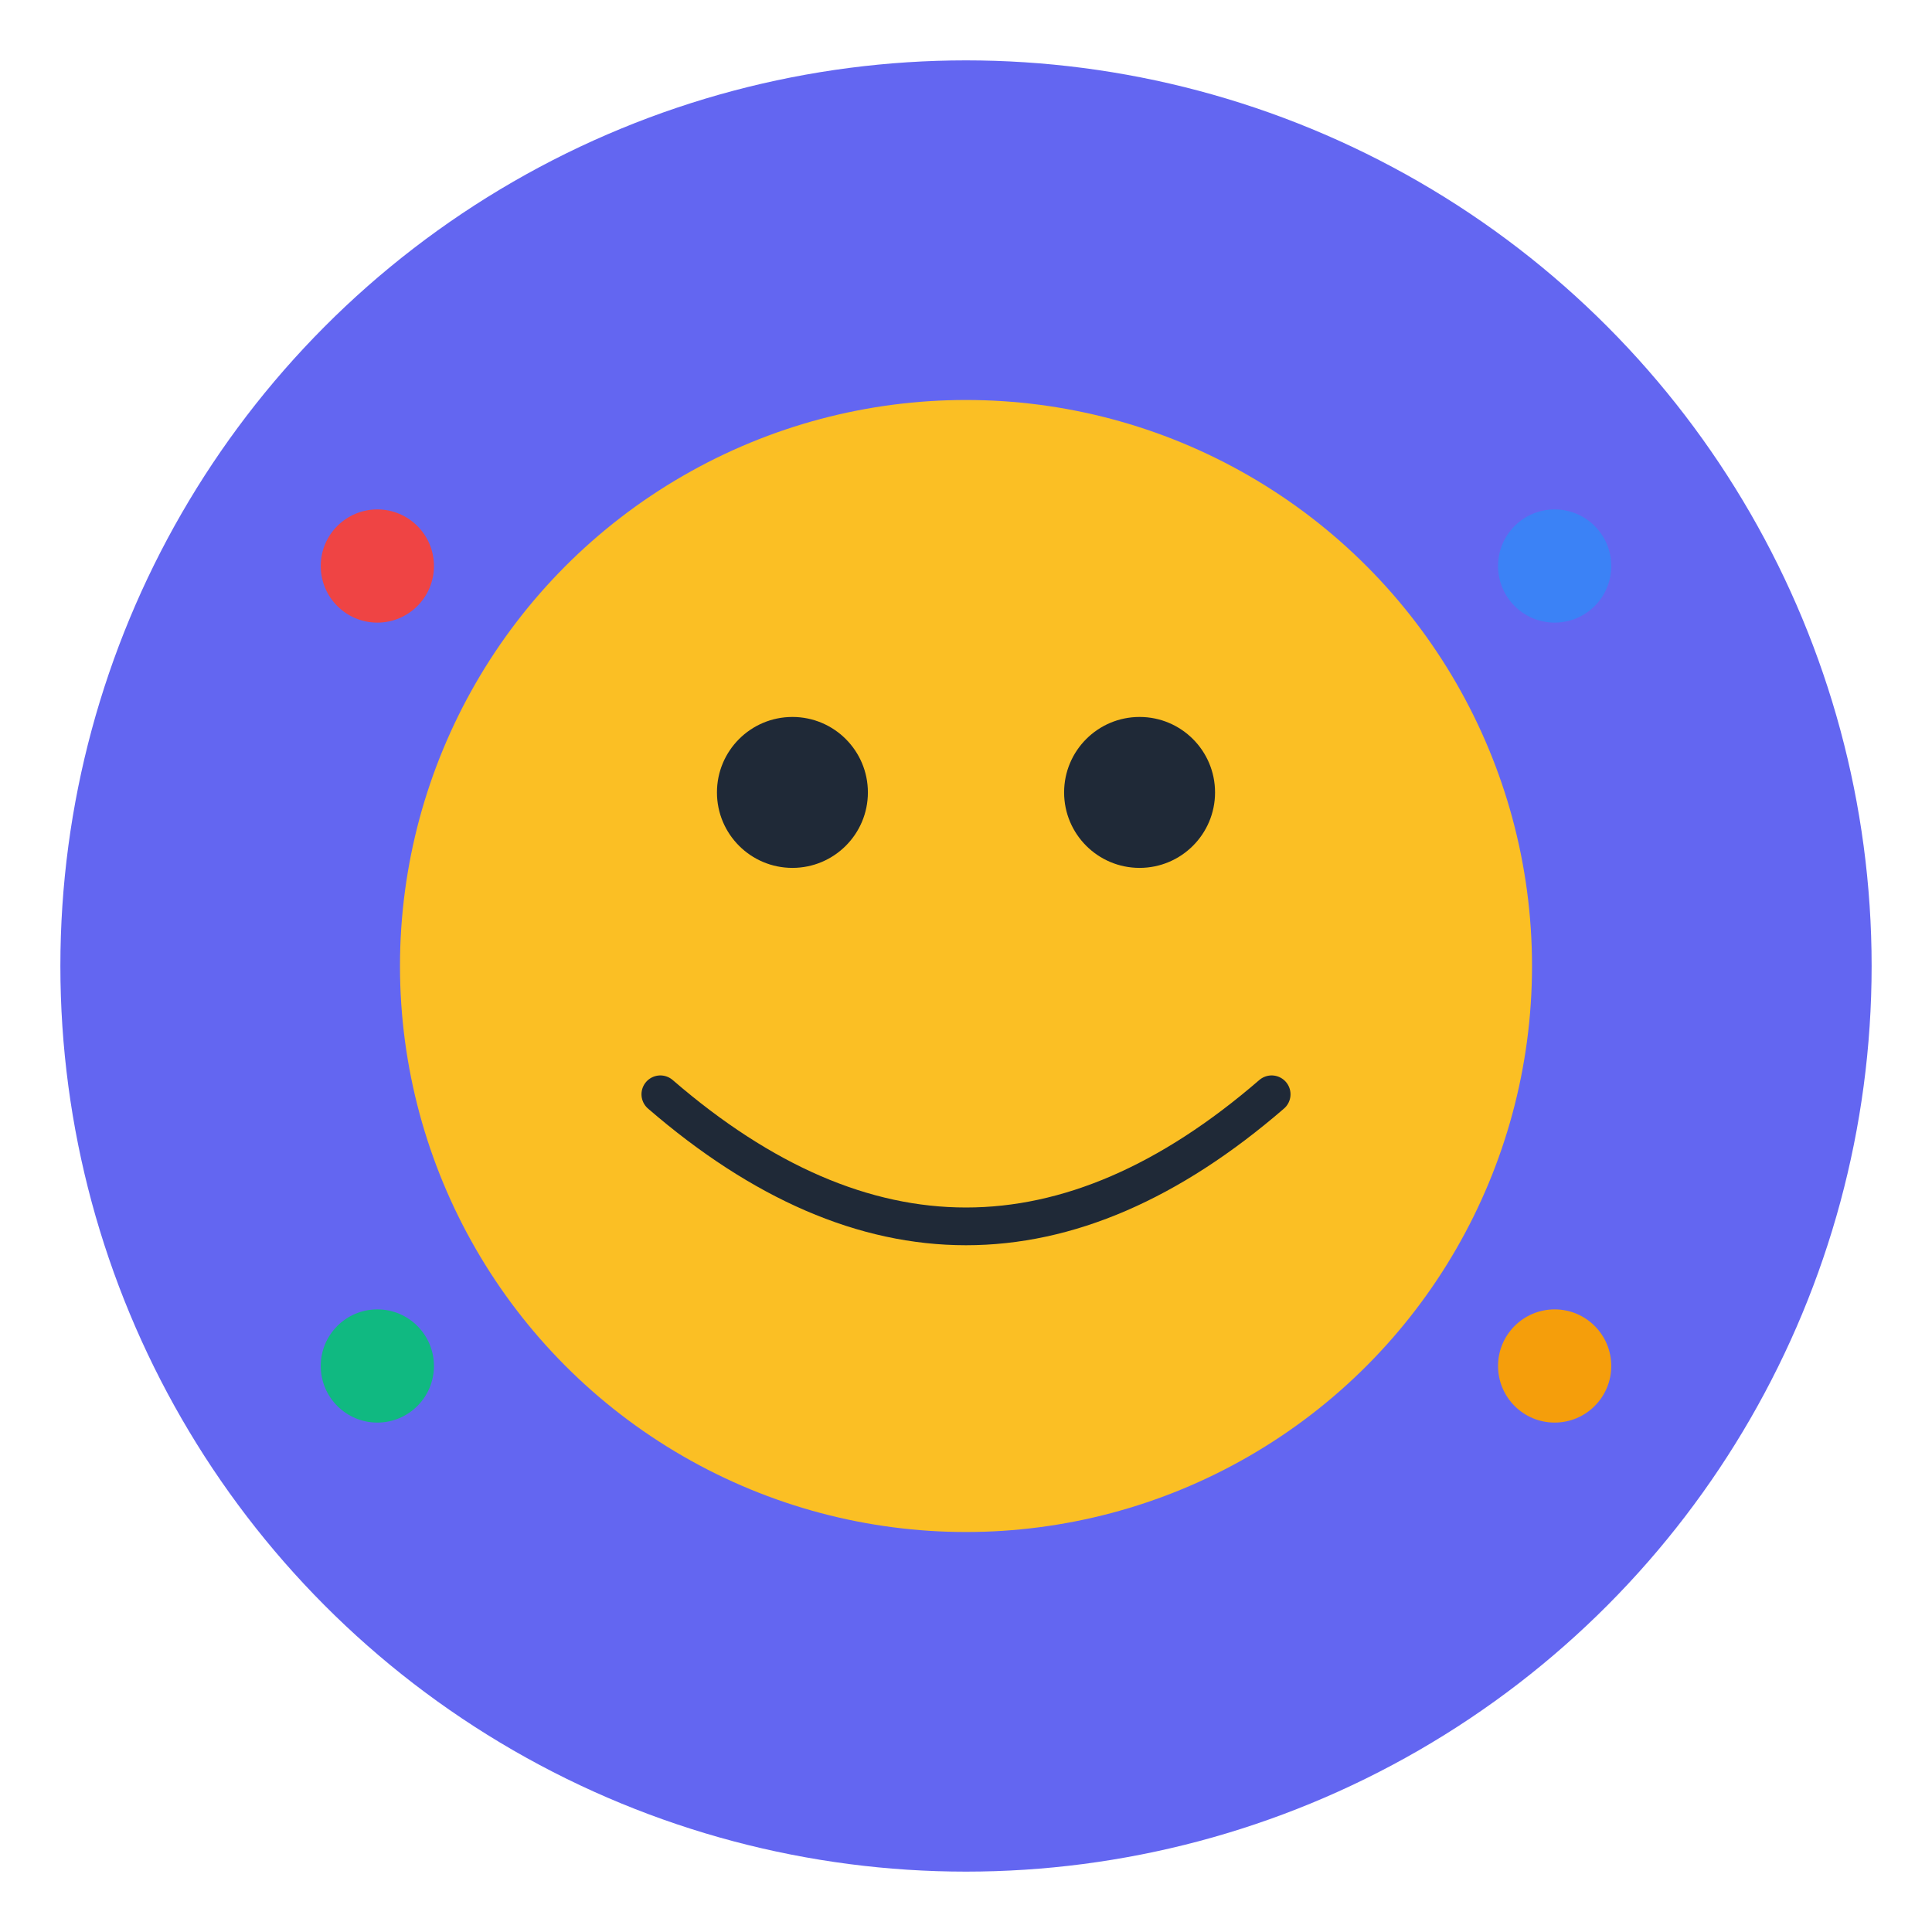 <svg width="1024" height="1024" viewBox="0 0 1024 1024" fill="none" xmlns="http://www.w3.org/2000/svg">
  <!-- Background circle -->
  <circle cx="512" cy="512" r="480" fill="#6366F1"/>
  
  <!-- Main emoji face -->
  <circle cx="512" cy="512" r="300" fill="#FBBF24"/>
  
  <!-- Eyes -->
  <circle cx="420" cy="420" r="40" fill="#1F2937"/>
  <circle cx="604" cy="420" r="40" fill="#1F2937"/>
  
  <!-- Smile -->
  <path d="M 350 580 Q 512 720 674 580" stroke="#1F2937" stroke-width="20" fill="none" stroke-linecap="round"/>
  
  <!-- Mood indicators around the face -->
  <circle cx="200" cy="300" r="30" fill="#EF4444"/>  <!-- Angry -->
  <circle cx="824" cy="300" r="30" fill="#3B82F6"/>  <!-- Sad -->
  <circle cx="200" cy="724" r="30" fill="#10B981"/>  <!-- Happy -->
  <circle cx="824" cy="724" r="30" fill="#F59E0B"/>  <!-- Neutral -->
</svg>
